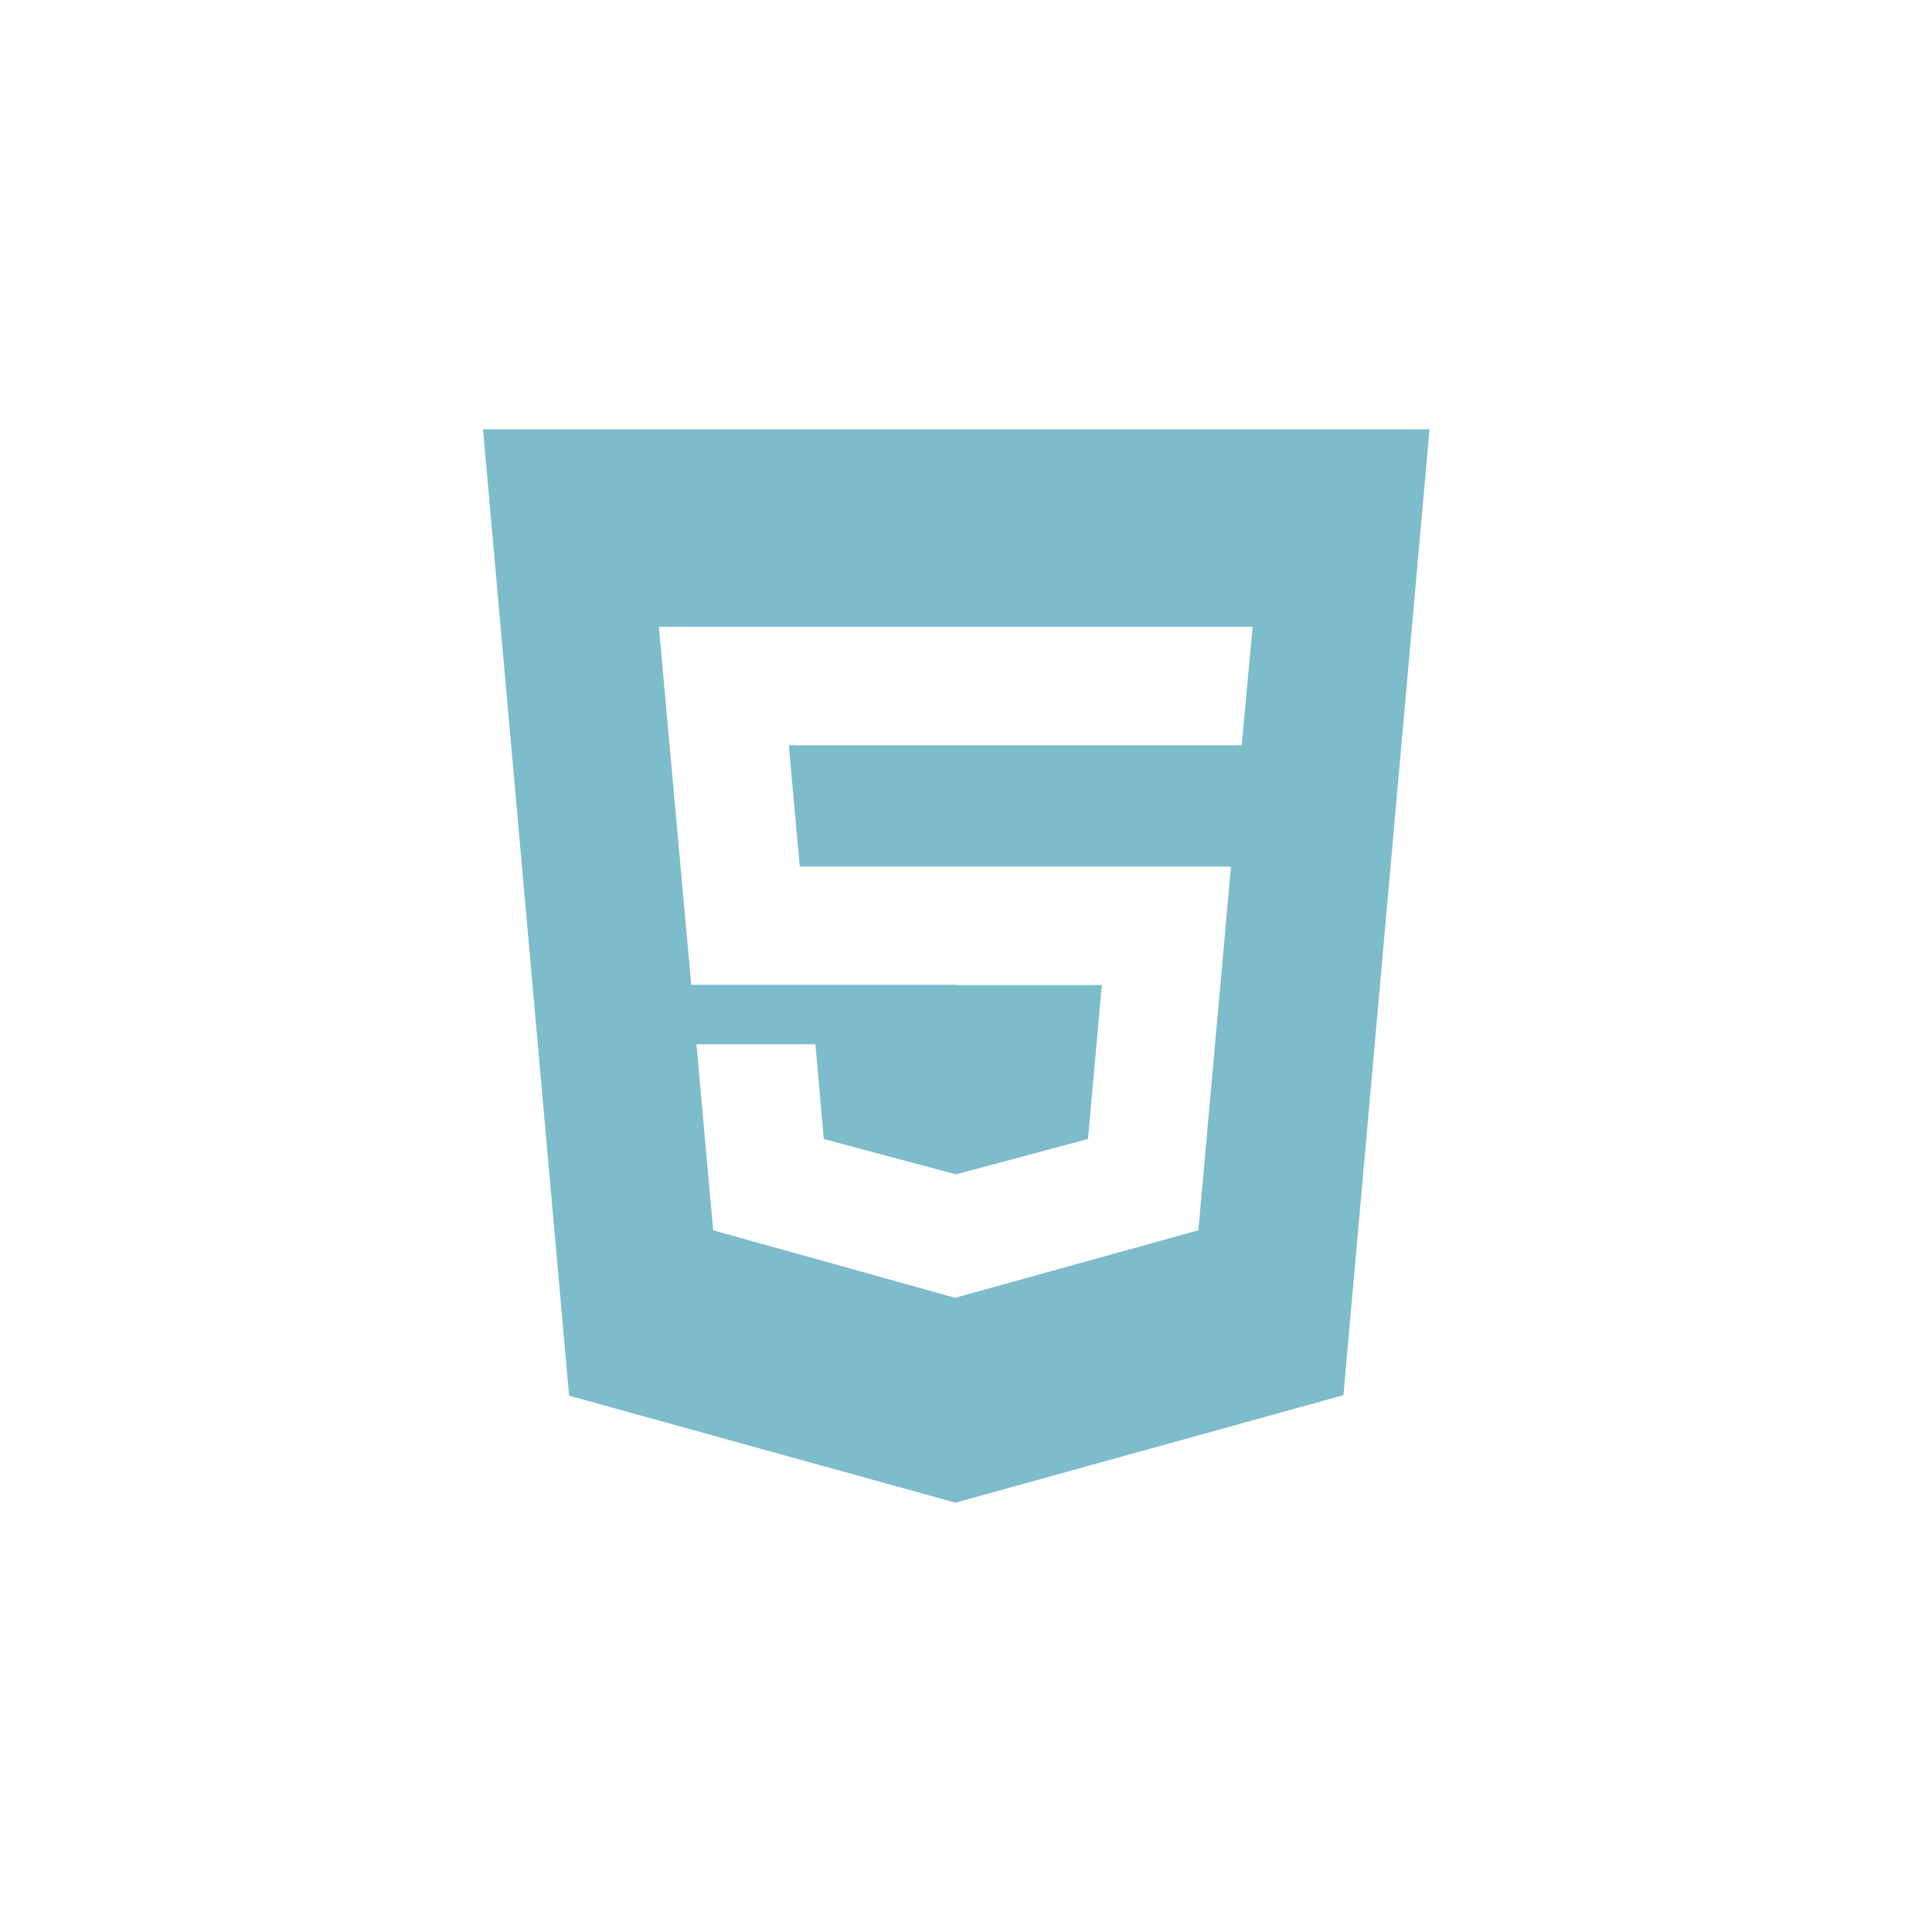 <svg width="64" height="64" viewBox="0 0 64 64" fill="none" xmlns="http://www.w3.org/2000/svg">
<path fill-rule="evenodd" clip-rule="evenodd" d="M16 14.222L18.852 46.234L31.652 49.778L44.503 46.217L47.355 14.222H16ZM22.898 32.623L21.826 20.765H41.495L41.132 24.689L26.13 24.689L26.493 28.707L40.778 28.707L39.697 40.755L31.679 42.98V43.002L23.624 40.755L23.071 34.593H27.012L27.288 37.73L31.669 38.903L36.041 37.73L36.499 32.631H31.66V32.623H22.898Z" fill="#7DBCCA"/>
</svg>
